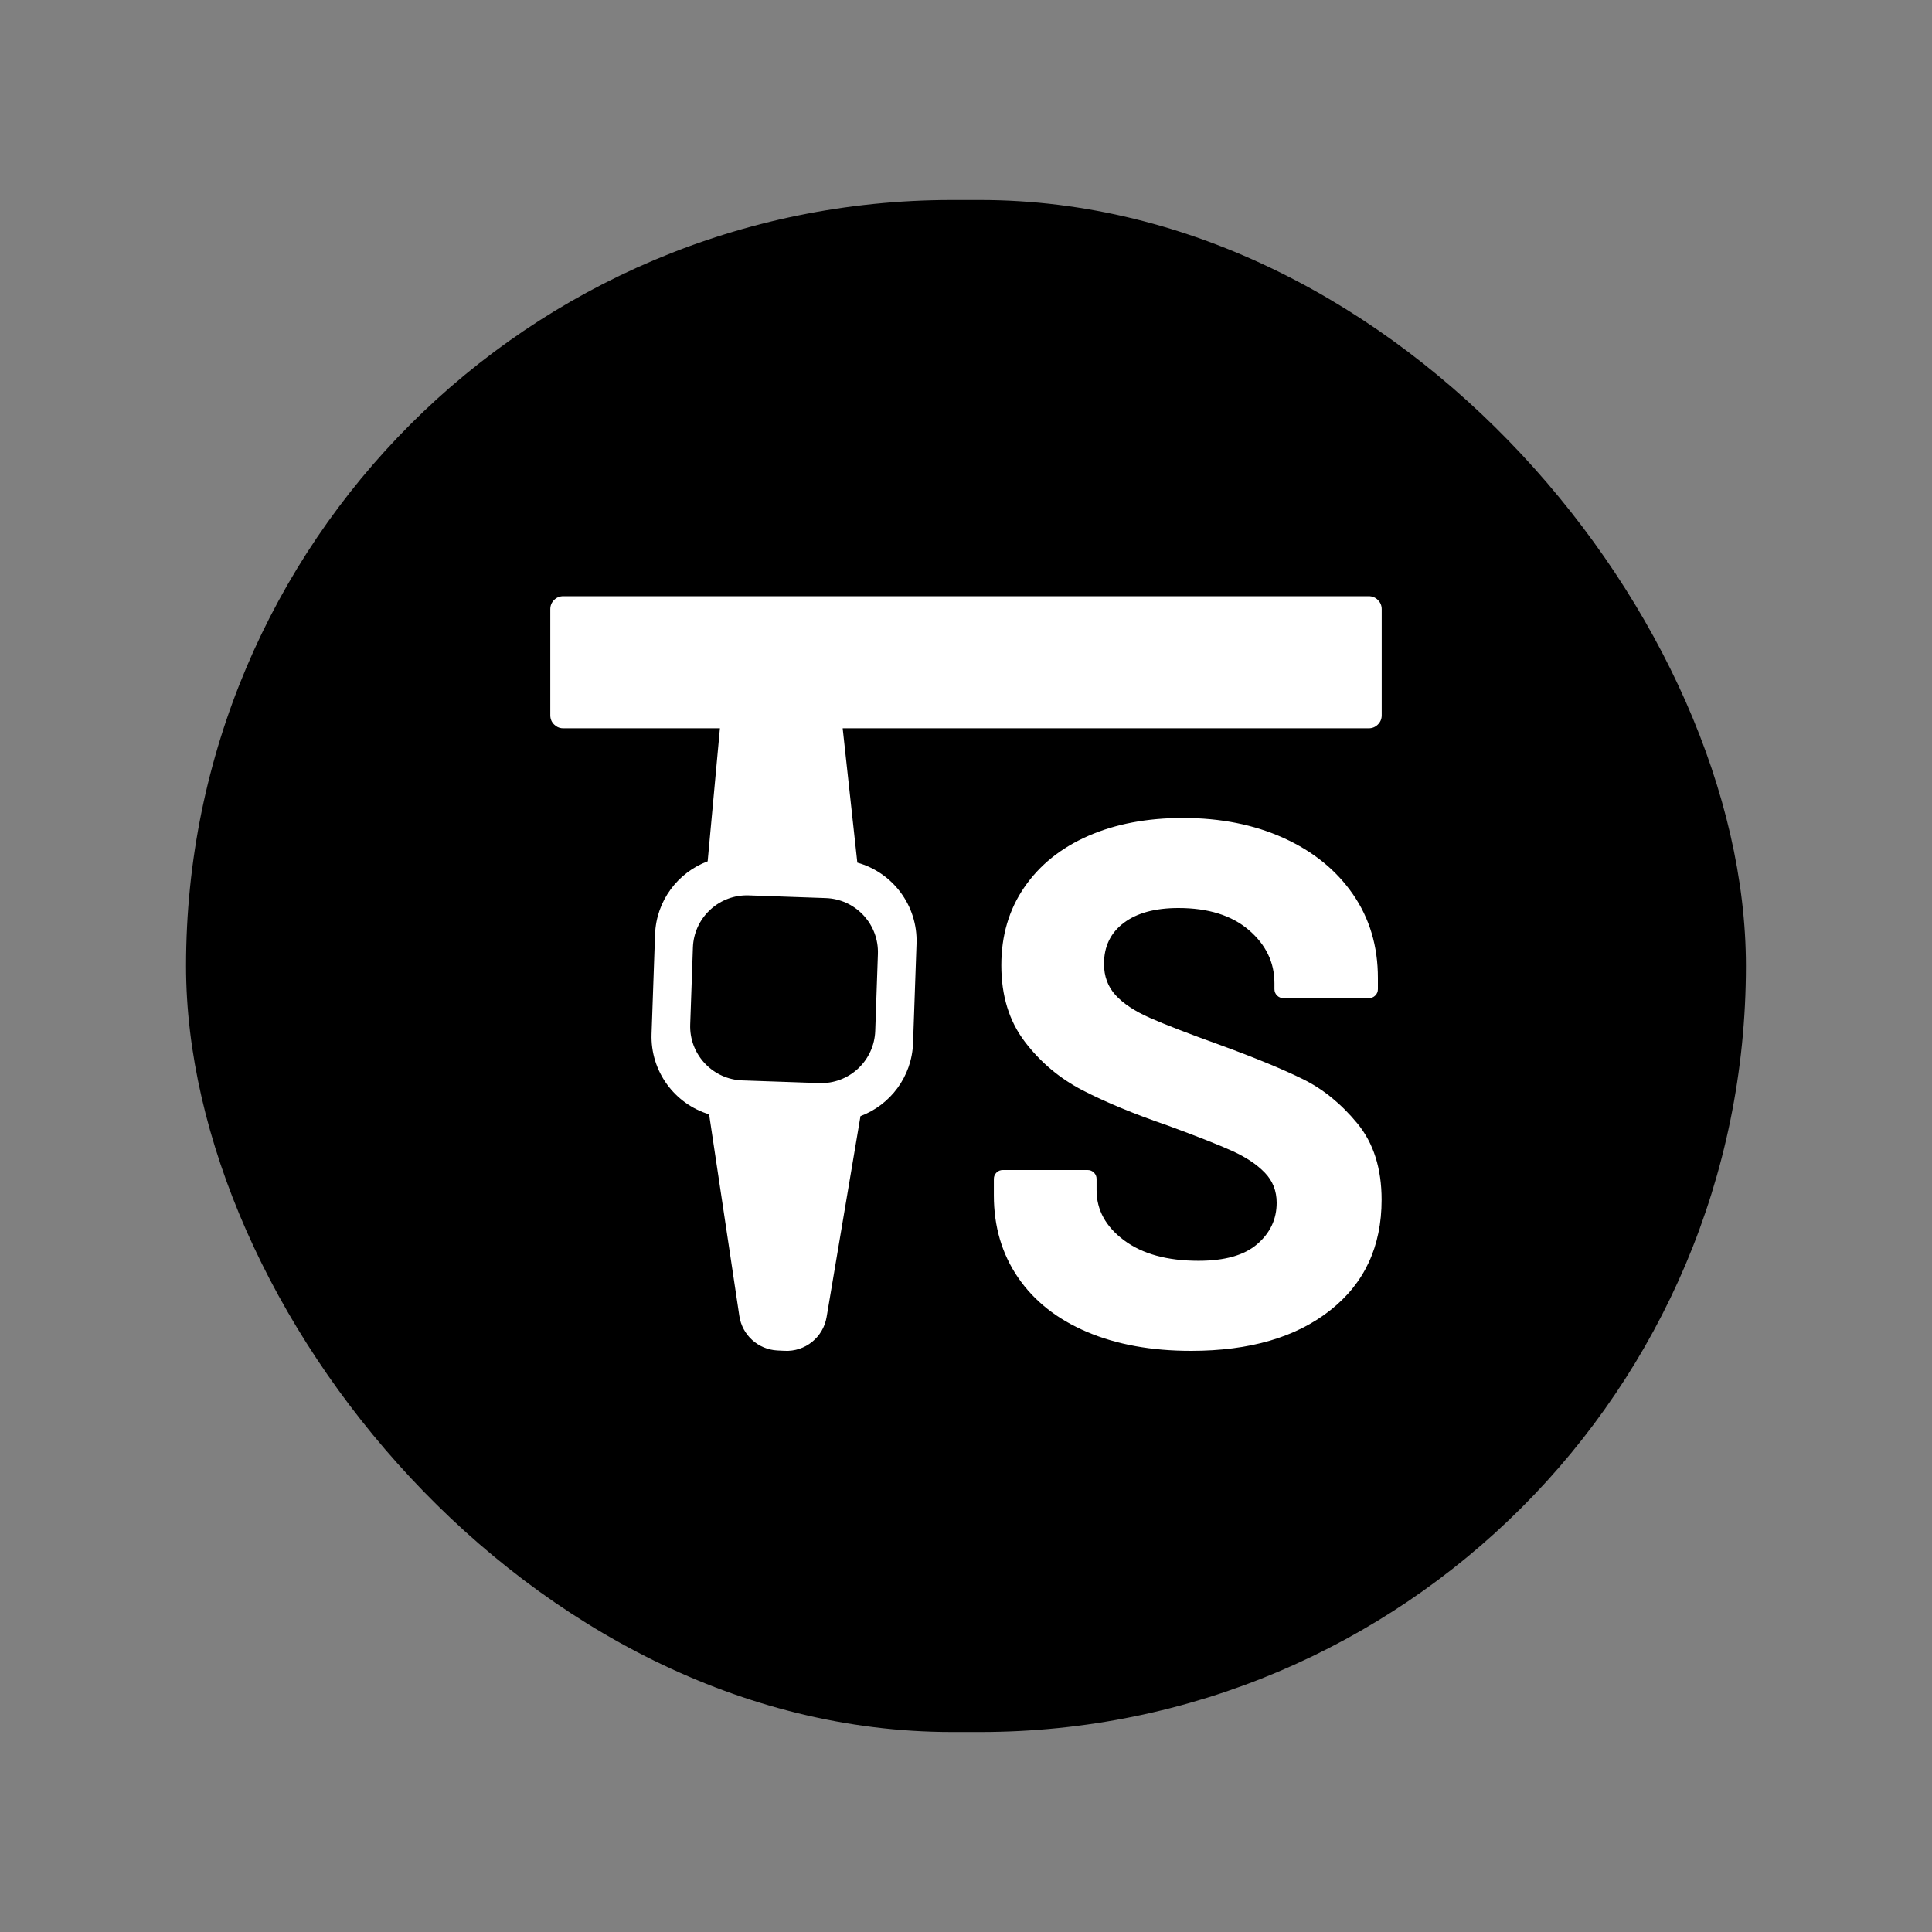 <?xml version="1.0" encoding="UTF-8"?>
<svg width="60px" height="60px" viewBox="0 0 60 60" version="1.1" xmlns="http://www.w3.org/2000/svg" xmlns:xlink="http://www.w3.org/1999/xlink">
    <rect x="0" y="0" width="60" height="60" fill="#808080" stroke="none"/>
    <title>tscolorwheel_appicon</title>
    <g id="tscolorwheel_appicon" stroke="none" stroke-width="1" fill="none" fill-rule="evenodd">
        <circle id="Oval" fill="" cx="30" cy="30" r="30"></circle>
        <rect id="Rectangle" fill="#000000" x="5.778" y="6.211" width="48.443" height="47.578" rx="23.789"></rect>
        <path d="M36.736,25.403 C37.907,25.403 38.951,25.611 39.868,26.027 C40.785,26.443 41.501,27.025 42.017,27.772 C42.534,28.52 42.792,29.386 42.792,30.373 L42.792,30.373 L42.792,30.719 C42.792,30.796 42.765,30.862 42.711,30.916 C42.657,30.97 42.591,30.997 42.514,30.997 L42.514,30.997 L39.856,30.997 C39.779,30.997 39.714,30.97 39.66,30.916 C39.606,30.862 39.579,30.796 39.579,30.719 L39.579,30.719 L39.579,30.534 C39.579,29.887 39.313,29.336 38.782,28.882 C38.25,28.427 37.522,28.2 36.597,28.2 C35.873,28.2 35.307,28.354 34.899,28.662 C34.49,28.97 34.286,29.394 34.286,29.933 C34.286,30.319 34.406,30.642 34.644,30.904 C34.883,31.166 35.238,31.401 35.708,31.609 C36.178,31.817 36.906,32.098 37.892,32.453 C38.986,32.853 39.845,33.208 40.469,33.516 C41.093,33.824 41.655,34.282 42.156,34.891 C42.657,35.5 42.907,36.289 42.907,37.26 C42.907,38.709 42.376,39.853 41.312,40.692 C40.249,41.532 38.809,41.952 36.99,41.952 C35.758,41.952 34.679,41.756 33.755,41.363 C32.83,40.97 32.117,40.407 31.617,39.676 C31.116,38.944 30.865,38.092 30.865,37.122 L30.865,37.122 L30.865,36.613 C30.865,36.536 30.892,36.471 30.946,36.417 C31,36.363 31.066,36.336 31.143,36.336 L31.143,36.336 L33.778,36.336 C33.855,36.336 33.92,36.363 33.974,36.417 C34.028,36.471 34.055,36.536 34.055,36.613 L34.055,36.613 L34.055,36.96 C34.055,37.576 34.34,38.096 34.91,38.52 C35.48,38.944 36.251,39.155 37.221,39.155 C38.038,39.155 38.647,38.982 39.047,38.635 C39.448,38.289 39.648,37.861 39.648,37.353 C39.648,36.983 39.525,36.671 39.278,36.417 C39.032,36.162 38.697,35.939 38.273,35.746 C37.849,35.554 37.175,35.288 36.251,34.949 C35.218,34.595 34.344,34.232 33.627,33.863 C32.911,33.493 32.31,32.988 31.825,32.349 C31.339,31.709 31.097,30.92 31.097,29.98 C31.097,29.055 31.335,28.246 31.813,27.553 C32.291,26.859 32.953,26.328 33.801,25.958 C34.648,25.588 35.627,25.403 36.736,25.403 Z M42.506,18.516 C42.619,18.516 42.714,18.555 42.792,18.633 C42.871,18.712 42.91,18.807 42.91,18.919 L42.91,18.919 L42.91,22.214 C42.91,22.326 42.871,22.421 42.792,22.5 C42.714,22.578 42.619,22.618 42.506,22.618 L42.506,22.618 L26.17,22.618 L26.625,26.79 C27.72,27.095 28.505,28.119 28.464,29.305 L28.356,32.391 C28.32,33.439 27.647,34.316 26.723,34.662 L25.671,40.903 C25.565,41.534 25.002,41.985 24.363,41.951 L24.14,41.94 C23.542,41.908 23.049,41.461 22.961,40.869 L22.022,34.606 C20.955,34.284 20.195,33.274 20.235,32.107 L20.343,29.021 C20.38,27.973 21.052,27.096 21.977,26.749 L22.358,22.618 L17.494,22.618 C17.409,22.618 17.335,22.596 17.27,22.551 L17.208,22.5 C17.129,22.421 17.09,22.326 17.09,22.214 L17.09,22.214 L17.09,18.919 C17.09,18.807 17.129,18.712 17.208,18.633 C17.286,18.555 17.381,18.516 17.494,18.516 L17.494,18.516 Z M23.255,27.807 C22.357,27.776 21.598,28.457 21.524,29.343 L21.519,29.427 L21.435,31.816 C21.404,32.715 22.085,33.473 22.971,33.548 L23.055,33.553 L25.444,33.636 C26.343,33.668 27.101,32.987 27.176,32.1 L27.181,32.017 L27.264,29.628 C27.296,28.729 26.615,27.97 25.728,27.896 L25.645,27.891 L23.255,27.807 Z" id="Combined-Shape" fill="#FFFFFF" fill-rule="nonzero"></path>
    </g>
</svg>